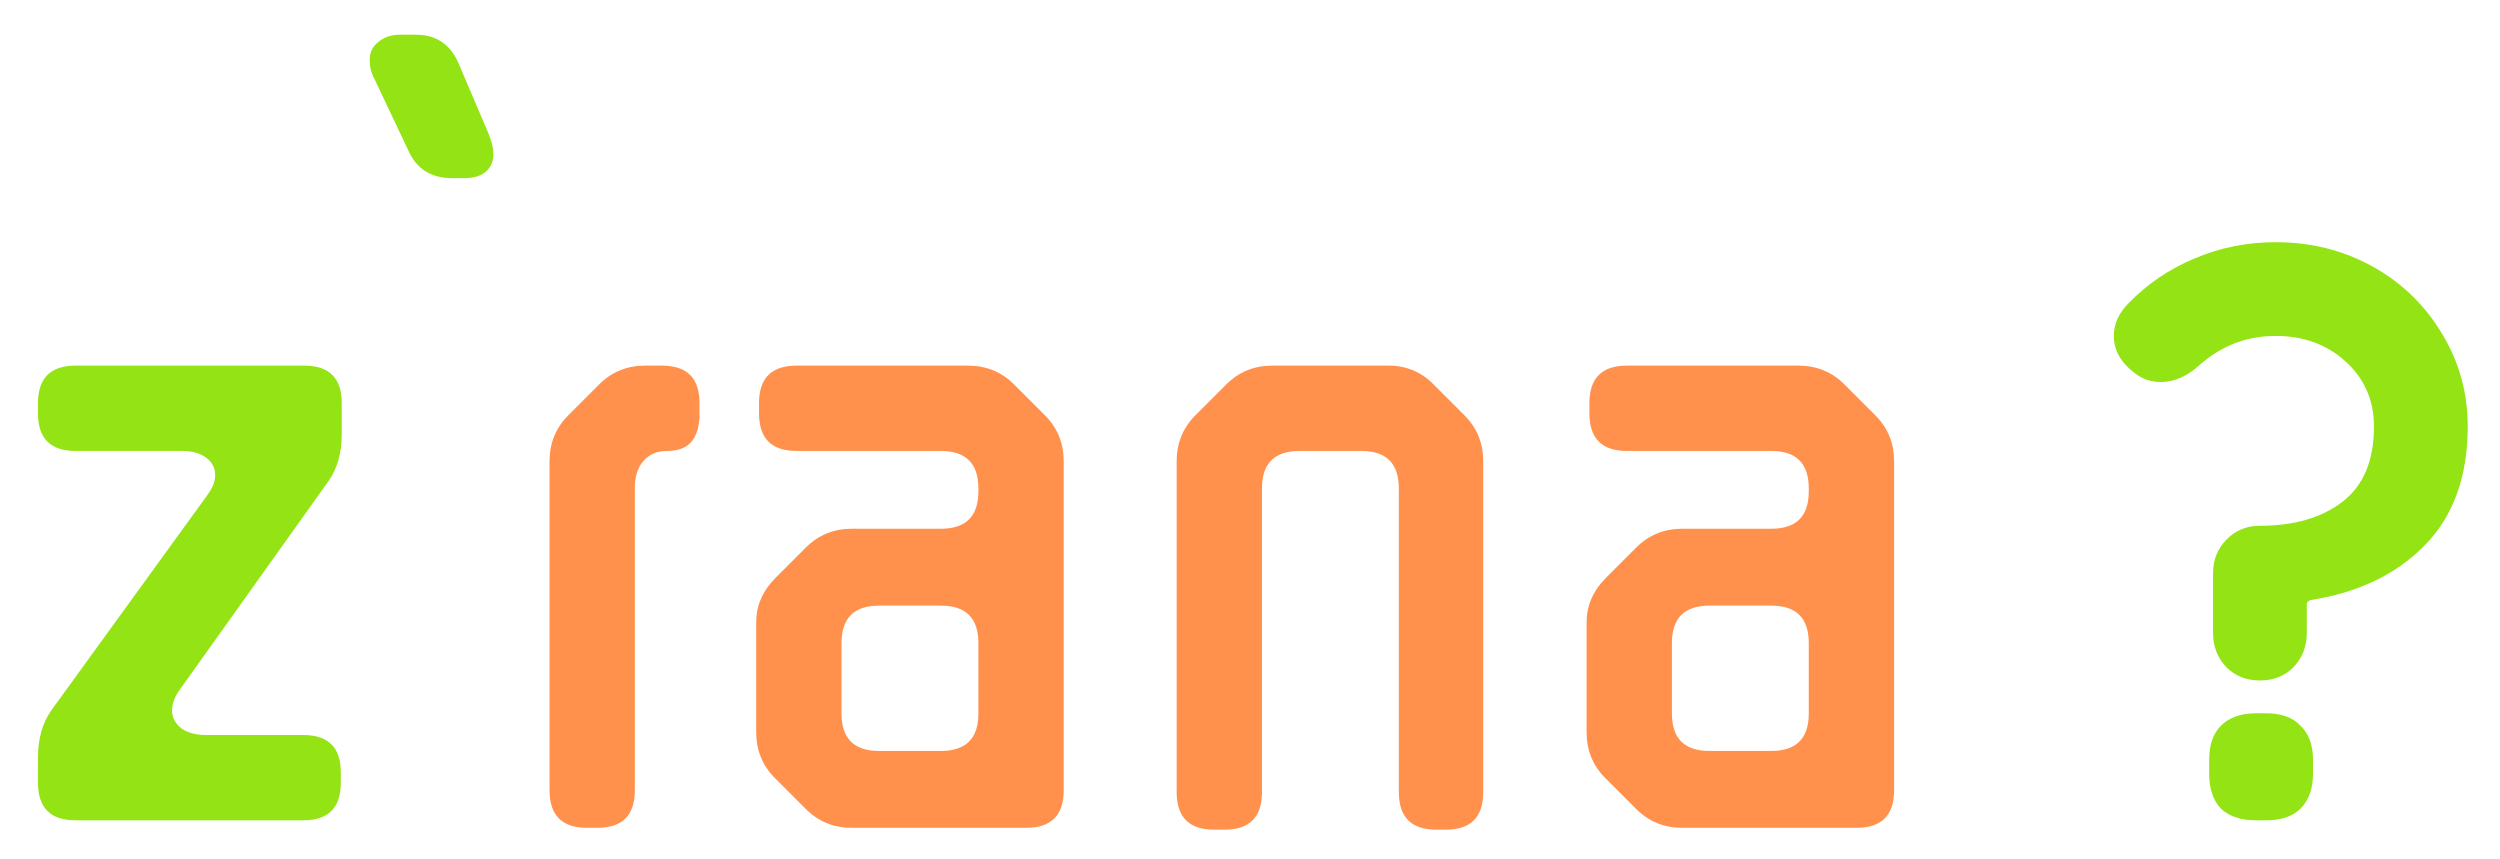 <svg width="384" height="132" viewBox="0 0 384 132" fill="none" xmlns="http://www.w3.org/2000/svg">
<g filter="url(#filter0_d)">
<path d="M47.348 115.24C47.348 119.08 45.428 121 41.588 121H6.596C2.756 121 0.836 119.08 0.836 115.24V111.352C0.836 108.472 1.508 106.072 2.852 104.152L26.756 71.176C27.62 70.024 28.052 68.968 28.052 68.008C28.052 66.856 27.572 65.944 26.612 65.272C25.748 64.6 24.5 64.264 22.868 64.264H6.596C2.756 64.264 0.836 62.344 0.836 58.504V56.92C0.836 53.08 2.756 51.16 6.596 51.16H41.732C45.572 51.16 47.492 53.08 47.492 56.92V61.672C47.492 64.552 46.82 66.952 45.476 68.872L22.58 100.984C21.812 102.04 21.428 103.096 21.428 104.152C21.428 105.208 21.908 106.12 22.868 106.888C23.828 107.56 25.076 107.896 26.612 107.896H41.588C45.428 107.896 47.348 109.816 47.348 113.656V115.24ZM70.069 15.592C70.549 16.84 70.789 17.848 70.789 18.616C70.789 19.768 70.405 20.68 69.637 21.352C68.869 22.024 67.765 22.36 66.325 22.36H64.453C61.189 22.36 58.933 20.92 57.685 18.04L52.501 7.096C52.021 6.232 51.781 5.272 51.781 4.216C51.781 3.064 52.213 2.152 53.077 1.48C53.941 0.712 55.093 0.328 56.533 0.328H58.837C62.005 0.328 64.213 1.816 65.461 4.792L70.069 15.592ZM334.923 83.08C334.923 81 335.603 79.28 336.963 77.92C338.323 76.48 340.043 75.76 342.123 75.76C347.403 75.76 351.643 74.52 354.843 72.04C358.043 69.56 359.643 65.72 359.643 60.52C359.643 56.52 358.203 53.2 355.323 50.56C352.443 47.92 348.843 46.6 344.523 46.6C340.123 46.6 336.243 48.08 332.883 51.04C330.963 52.8 328.963 53.68 326.883 53.68C325.363 53.68 324.003 53.2 322.803 52.24C320.723 50.64 319.683 48.76 319.683 46.6C319.683 44.76 320.443 43.08 321.963 41.56C324.843 38.6 328.203 36.32 332.043 34.72C335.963 33.04 340.123 32.2 344.523 32.2C349.963 32.2 354.923 33.44 359.403 35.92C363.883 38.4 367.443 41.84 370.083 46.24C372.723 50.56 374.043 55.32 374.043 60.52C374.043 68.2 371.843 74.28 367.443 78.76C363.043 83.24 357.203 86.04 349.923 87.16C349.523 87.32 349.323 87.52 349.323 87.76V92.2C349.323 94.28 348.643 96.04 347.283 97.48C345.923 98.84 344.203 99.52 342.123 99.52C340.043 99.52 338.323 98.84 336.963 97.48C335.603 96.04 334.923 94.28 334.923 92.2V83.08ZM341.523 121C339.203 121 337.403 120.4 336.123 119.2C334.923 117.92 334.323 116.12 334.323 113.8V111.76C334.323 109.44 334.923 107.68 336.123 106.48C337.403 105.2 339.203 104.56 341.523 104.56H343.083C345.403 104.56 347.163 105.2 348.363 106.48C349.643 107.68 350.283 109.44 350.283 111.76V113.8C350.283 116.12 349.643 117.92 348.363 119.2C347.163 120.4 345.403 121 343.083 121H341.523Z" fill="#94E314"/>
<path d="M92.51 116.392C92.51 120.232 90.59 122.152 86.75 122.152H85.166C81.326 122.152 79.406 120.232 79.406 116.392V65.848C79.406 63.064 80.366 60.712 82.286 58.792L87.038 54.04C88.958 52.12 91.31 51.16 94.094 51.16H96.686C100.526 51.16 102.446 53.08 102.446 56.92V58.504C102.446 62.344 100.814 64.264 97.55 64.264C95.918 64.264 94.67 64.792 93.806 65.848C92.942 66.808 92.51 68.2 92.51 70.024V116.392ZM125.841 122.152C123.057 122.152 120.705 121.192 118.785 119.272L114.033 114.52C112.113 112.6 111.153 110.248 111.153 107.464V90.76C111.153 89.32 111.393 88.072 111.873 87.016C112.353 85.864 113.121 84.76 114.177 83.704L118.785 79.096C120.705 77.176 123.057 76.216 125.841 76.216H139.521C143.361 76.216 145.281 74.296 145.281 70.456V70.024C145.281 66.184 143.361 64.264 139.521 64.264H117.345C113.505 64.264 111.585 62.344 111.585 58.504V56.92C111.585 53.08 113.505 51.16 117.345 51.16H143.697C146.481 51.16 148.833 52.12 150.753 54.04L155.505 58.792C157.425 60.712 158.385 63.064 158.385 65.848V116.392C158.385 120.232 156.465 122.152 152.625 122.152H125.841ZM145.281 93.784C145.281 89.944 143.361 88.024 139.521 88.024H130.017C126.177 88.024 124.257 89.944 124.257 93.784V104.584C124.257 108.424 126.177 110.344 130.017 110.344H139.521C143.361 110.344 145.281 108.424 145.281 104.584V93.784ZM188.838 116.68C188.838 120.52 186.918 122.44 183.078 122.44H181.494C177.654 122.44 175.734 120.52 175.734 116.68V65.848C175.734 63.064 176.694 60.712 178.614 58.792L183.366 54.04C185.286 52.12 187.638 51.16 190.422 51.16H208.278C211.062 51.16 213.414 52.168 215.334 54.184L219.942 58.792C221.862 60.712 222.822 63.064 222.822 65.848V116.68C222.822 120.52 220.902 122.44 217.062 122.44H215.622C211.782 122.44 209.862 120.52 209.862 116.68V70.024C209.862 66.184 207.942 64.264 204.102 64.264H194.598C190.758 64.264 188.838 66.184 188.838 70.024V116.68ZM253.388 122.152C250.604 122.152 248.252 121.192 246.332 119.272L241.58 114.52C239.66 112.6 238.7 110.248 238.7 107.464V90.76C238.7 89.32 238.94 88.072 239.42 87.016C239.9 85.864 240.668 84.76 241.724 83.704L246.332 79.096C248.252 77.176 250.604 76.216 253.388 76.216H267.068C270.908 76.216 272.828 74.296 272.828 70.456V70.024C272.828 66.184 270.908 64.264 267.068 64.264H244.892C241.052 64.264 239.132 62.344 239.132 58.504V56.92C239.132 53.08 241.052 51.16 244.892 51.16H271.244C274.028 51.16 276.38 52.12 278.3 54.04L283.052 58.792C284.972 60.712 285.932 63.064 285.932 65.848V116.392C285.932 120.232 284.012 122.152 280.172 122.152H253.388ZM272.828 93.784C272.828 89.944 270.908 88.024 267.068 88.024H257.564C253.724 88.024 251.804 89.944 251.804 93.784V104.584C251.804 108.424 253.724 110.344 257.564 110.344H267.068C270.908 110.344 272.828 108.424 272.828 104.584V93.784Z" fill="#FF914D"/>
</g>
<defs>
<filter id="filter0_d" x="0.836" y="0.328" width="382.207" height="131.112" filterUnits="userSpaceOnUse" color-interpolation-filters="sRGB">
<feFlood flood-opacity="0" result="BackgroundImageFix"/>
<feColorMatrix in="SourceAlpha" type="matrix" values="0 0 0 0 0 0 0 0 0 0 0 0 0 0 0 0 0 0 127 0"/>
<feOffset dx="5" dy="5"/>
<feGaussianBlur stdDeviation="2"/>
<feColorMatrix type="matrix" values="0 0 0 0 0 0 0 0 0 0 0 0 0 0 0 0 0 0 0.25 0"/>
<feBlend mode="normal" in2="BackgroundImageFix" result="effect1_dropShadow"/>
<feBlend mode="normal" in="SourceGraphic" in2="effect1_dropShadow" result="shape"/>
</filter>
</defs>
</svg>
